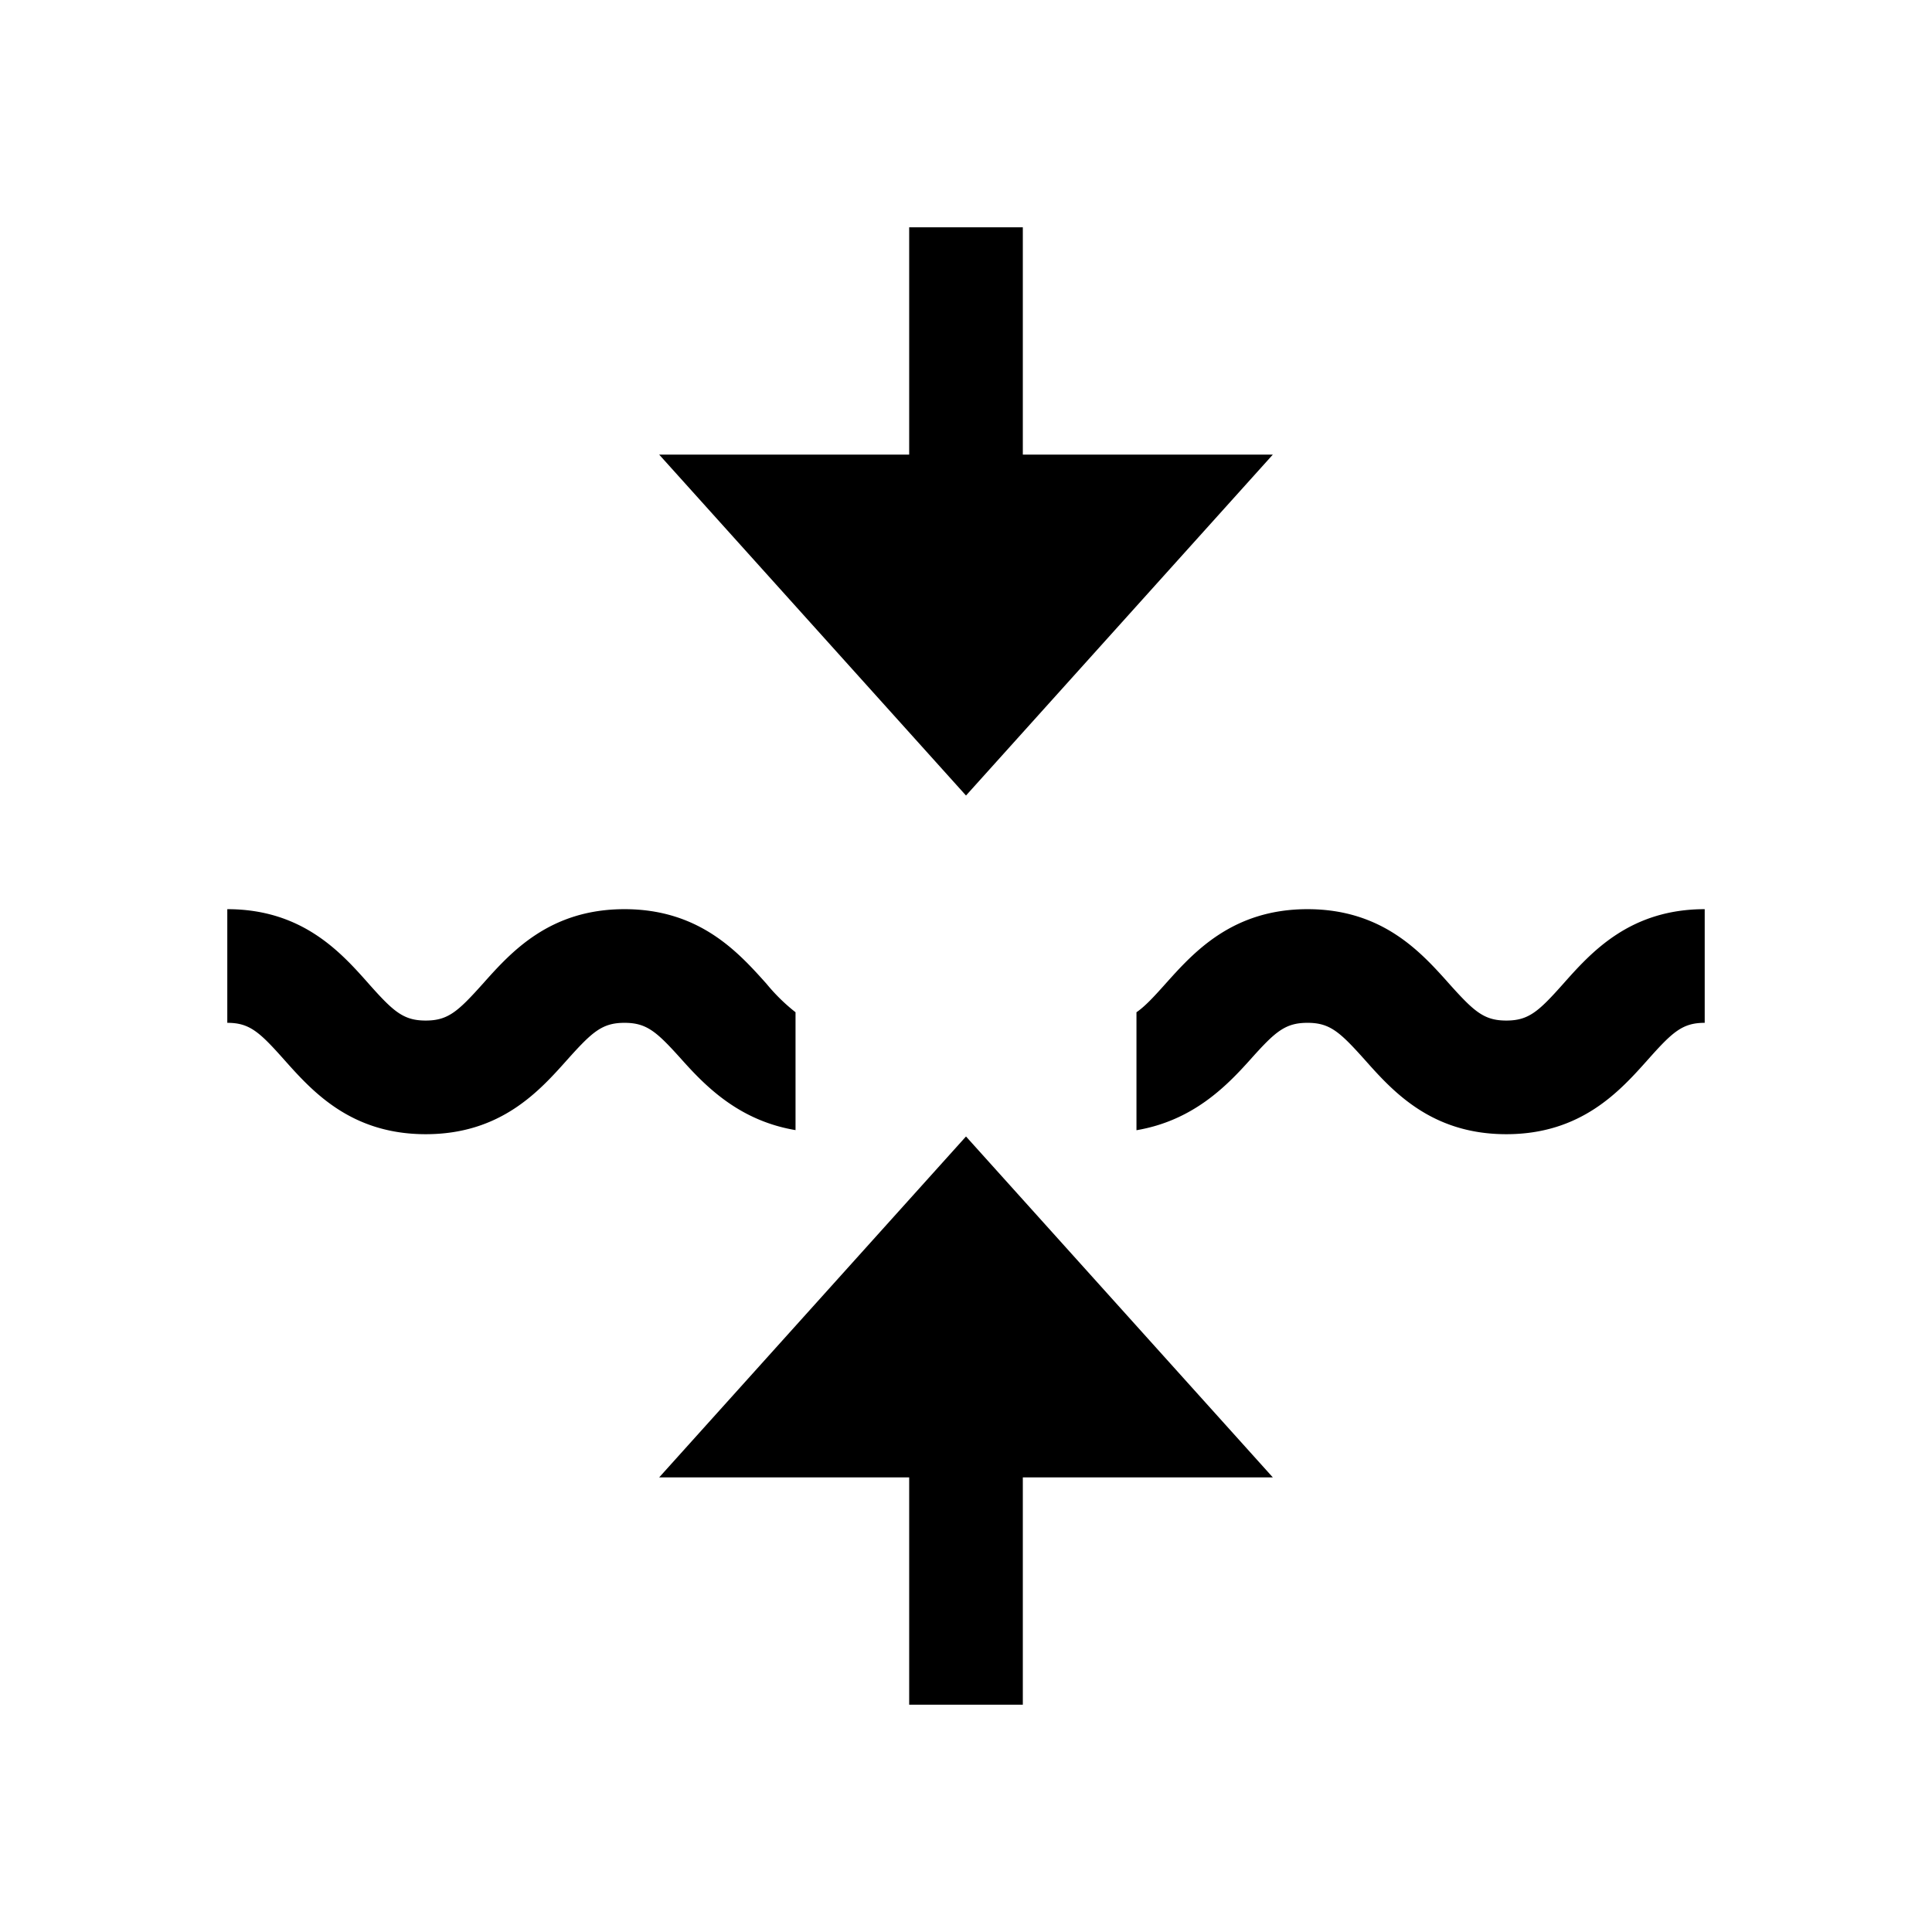 <svg xmlns="http://www.w3.org/2000/svg" viewBox="0 0 17 17"><path d="M8 4V2h1v2h2.2L8.5 7 5.8 4H8zm1 9v2H8v-2H5.8l2.7-3 2.7 3H9zM7 8.907a1.639 1.639 0 0 1-.255-.25C6.497 8.38 6.157 8 5.495 8s-1 .38-1.248.658c-.218.243-.305.322-.501.322s-.283-.078-.5-.322C3 8.38 2.661 8 2 8v1c.195 0 .282.079.499.323.247.277.585.657 1.247.657s1-.38 1.247-.657C5.211 9.08 5.298 9 5.495 9c.198 0 .285.08.504.324.213.238.507.537 1.001.62V8.908zm3 1.038c.494-.084.788-.383 1.001-.621.219-.245.306-.324.504-.324.197 0 .284.08.502.323.247.278.586.657 1.247.657s1-.38 1.247-.657C14.718 9.079 14.805 9 15 9V8c-.66 0-.999.38-1.246.658-.217.244-.304.322-.5.322s-.283-.079-.501-.322C12.505 8.38 12.167 8 11.505 8s-1.002.38-1.25.657c-.107.12-.182.2-.255.25v1.038z"/></svg>